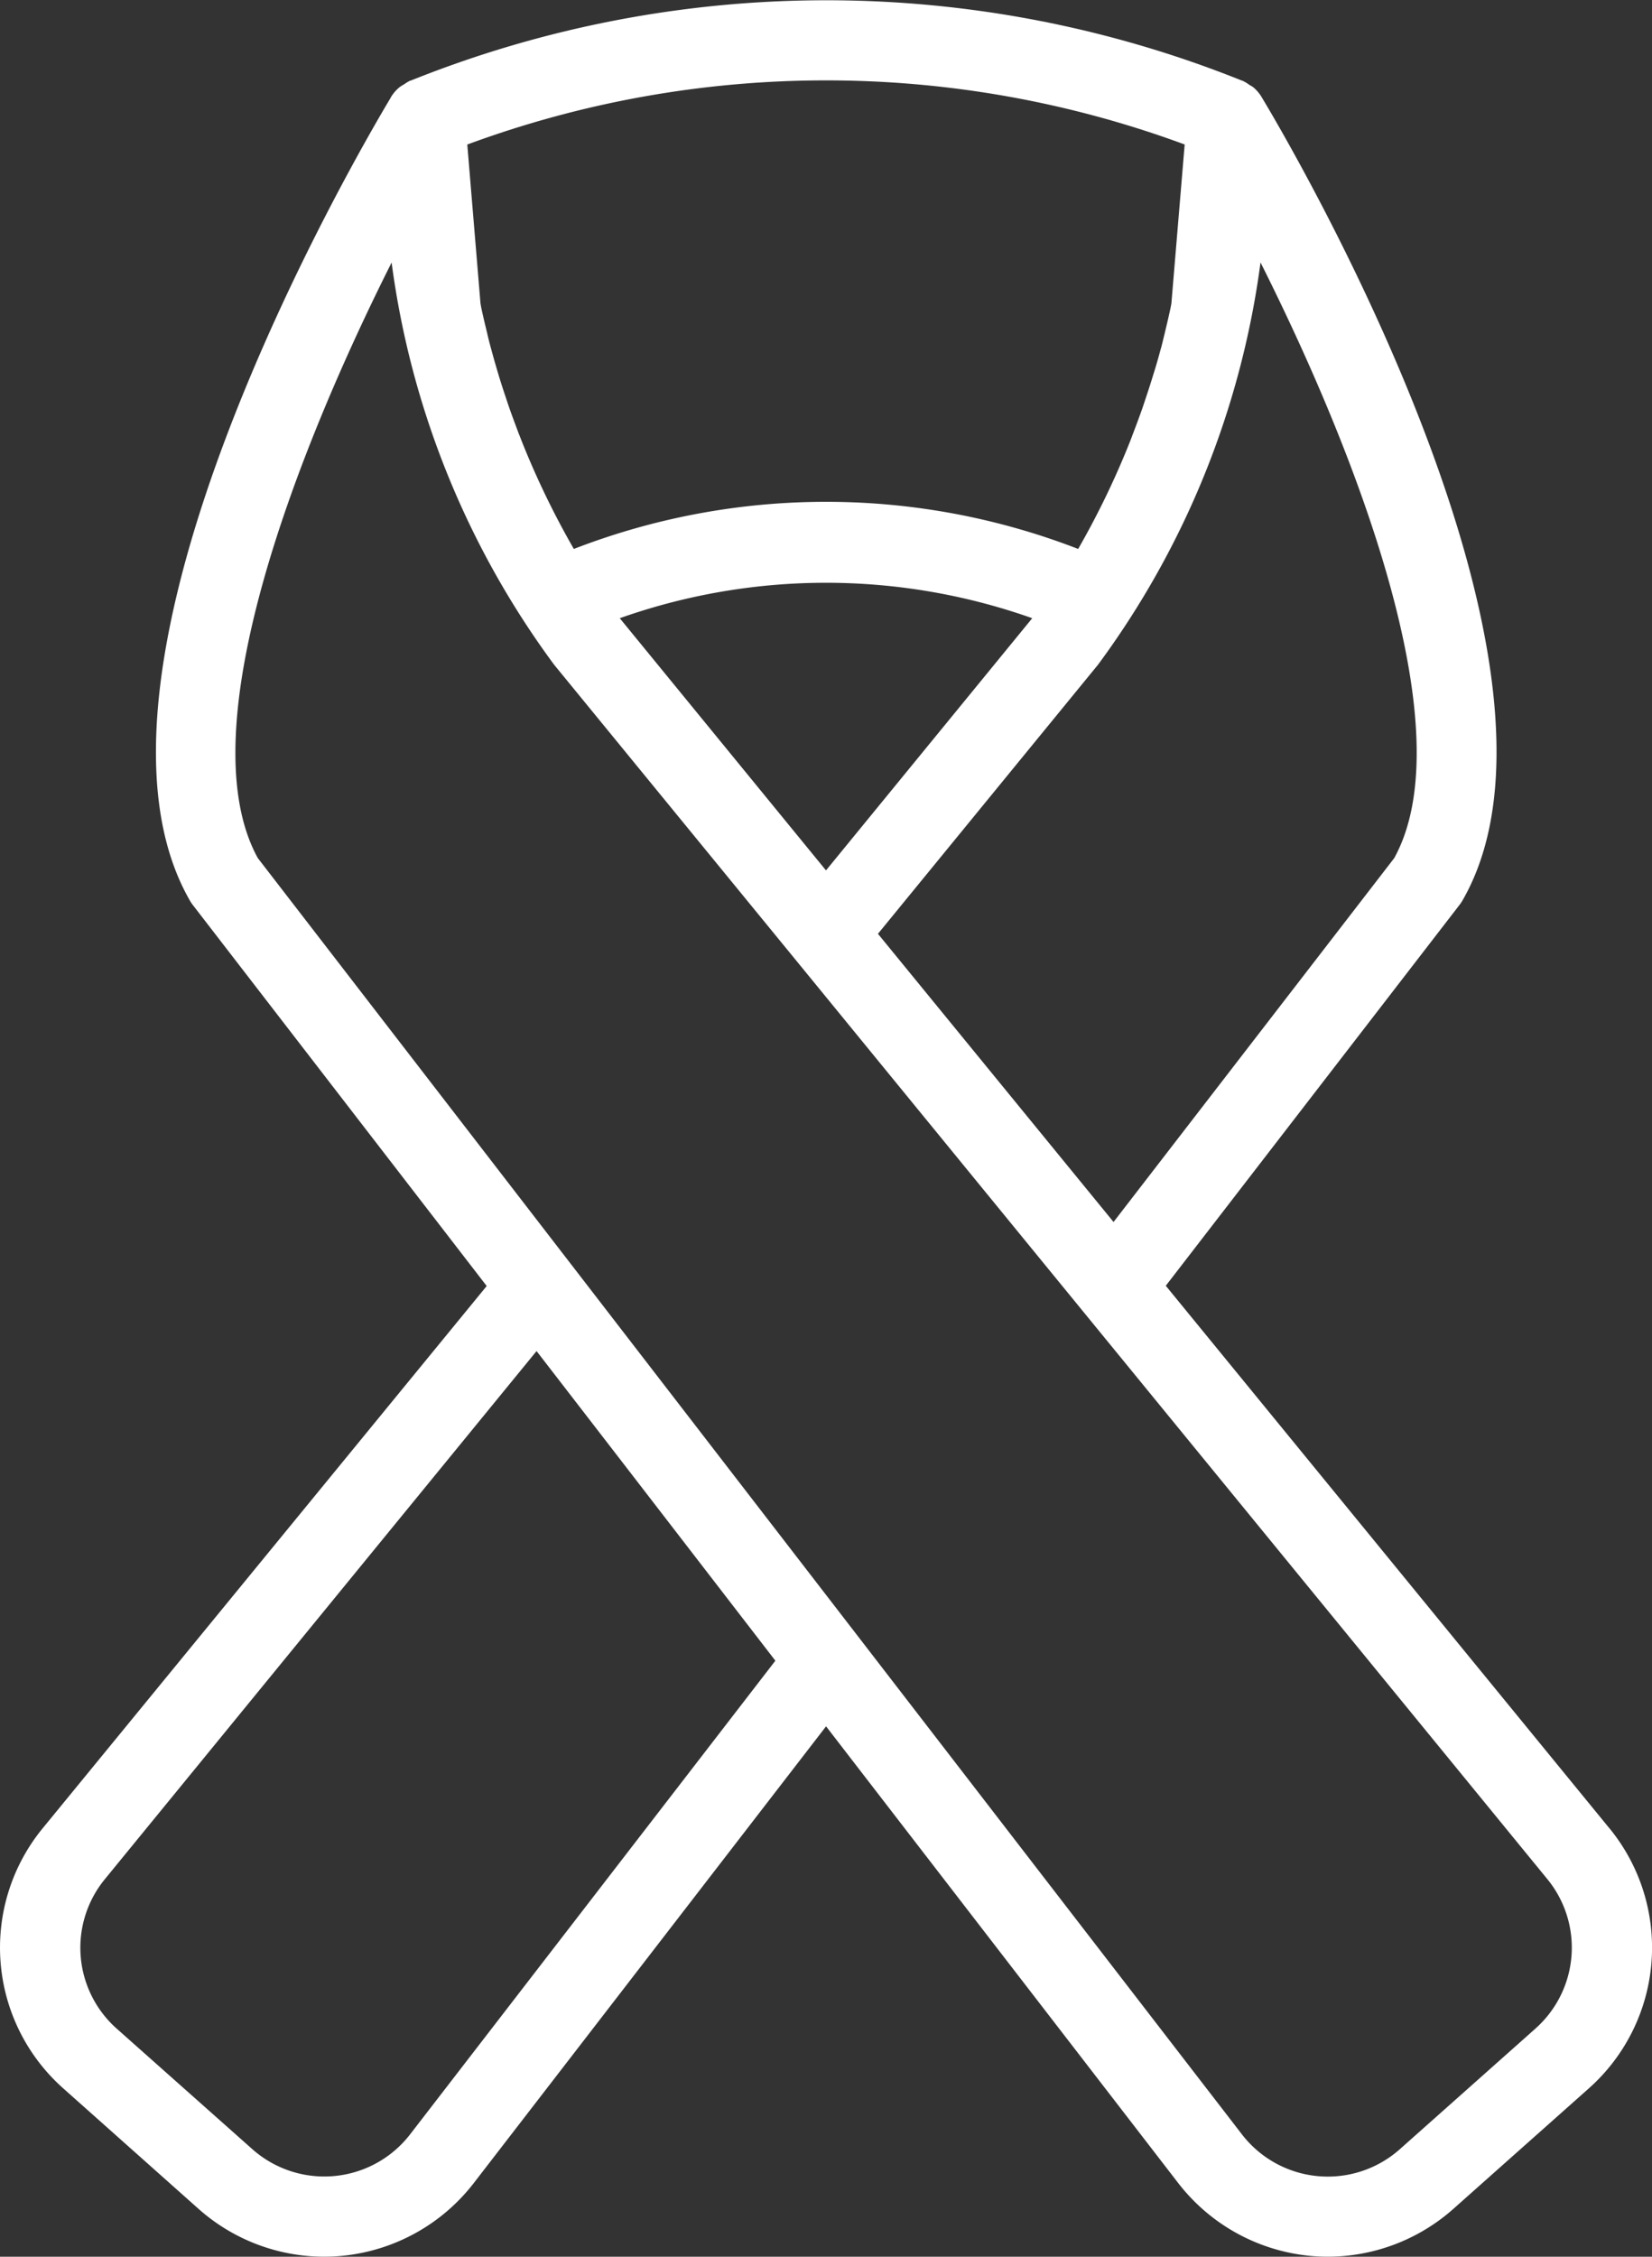 <svg xmlns="http://www.w3.org/2000/svg" width="51.322" height="70.077" viewBox="0 0 51.322 70.077">
  <rect x="0" y="0" width="51.322" height="70.077" fill="#333333" stroke="none"/>
  <path id="visit_icon_005" d="M57.518,56.769,43.742,39.929,52.869,28.1a1.2,1.2,0,0,0,.094-.141C57.1,20.755,47.8,4.812,46.719,3.017l0,0a1.219,1.219,0,0,0-.263-.308,1.218,1.218,0,0,0-.117-.07,1.2,1.2,0,0,0-.222-.133l-.01,0h0a34.658,34.658,0,0,0-25.823,0h-.014a1.216,1.216,0,0,0-.182.11,1.362,1.362,0,0,0-.158.1,1.256,1.256,0,0,0-.262.306.032.032,0,0,0,0,.006c-1.076,1.795-10.383,17.738-6.244,24.94a1.2,1.2,0,0,0,.094.141l9.127,11.828L8.856,56.769A5.844,5.844,0,0,0,9.5,64.861L13.7,68.6a5.879,5.879,0,0,0,3.9,1.479q.271,0,.542-.026A5.882,5.882,0,0,0,22.238,67.8L33.188,53.61,44.134,67.8a5.887,5.887,0,0,0,4.093,2.253q.271.026.542.026a5.887,5.887,0,0,0,3.9-1.479l4.207-3.74a5.848,5.848,0,0,0,.643-8.092ZM26.779,19.2a19.2,19.2,0,0,1,12.814,0l-6.407,7.831Zm24.06,7.449-8.72,11.3L34.8,29l6.835-8.354a26.957,26.957,0,0,0,5.05-12.493C49.575,13.9,53.042,22.646,50.84,26.647ZM44.329,4.486l-.413,4.942-.026.136c-.063.294-.131.581-.2.864-.037.149-.07.3-.113.441-.066.248-.136.493-.211.728-.056.183-.112.364-.171.542s-.125.38-.188.563q-.129.365-.262.71c-.041.108-.082.22-.125.328a25.927,25.927,0,0,1-1.6,3.309,21.7,21.7,0,0,0-15.668,0,26,26,0,0,1-1.63-3.375c-.026-.066-.052-.136-.079-.2-.1-.269-.207-.548-.306-.835-.051-.147-.1-.3-.151-.45-.07-.211-.141-.435-.206-.658q-.092-.306-.178-.624c-.05-.181-.1-.368-.141-.553-.061-.251-.122-.5-.177-.759-.013-.055-.021-.113-.032-.17l-.41-4.934a32.175,32.175,0,0,1,22.29,0ZM20.267,66.278a3.369,3.369,0,0,1-4.905.46L11.154,63a3.358,3.358,0,0,1-.369-4.647L24.194,41.957l2.6,3.367,4.819,6.248ZM55.221,63l-4.208,3.741a3.369,3.369,0,0,1-4.905-.46L34.175,50.809h0L25.213,39.193h0L15.534,26.648c-2.2-4,1.267-12.748,4.157-18.493a26.941,26.941,0,0,0,5.05,12.491s0,0,0,0l7.482,9.139h0l8.96,10.954h0l14.4,17.6A3.359,3.359,0,0,1,55.22,63Z" transform="translate(-7.525 -0.003)" fill="#fff"/>
</svg>
